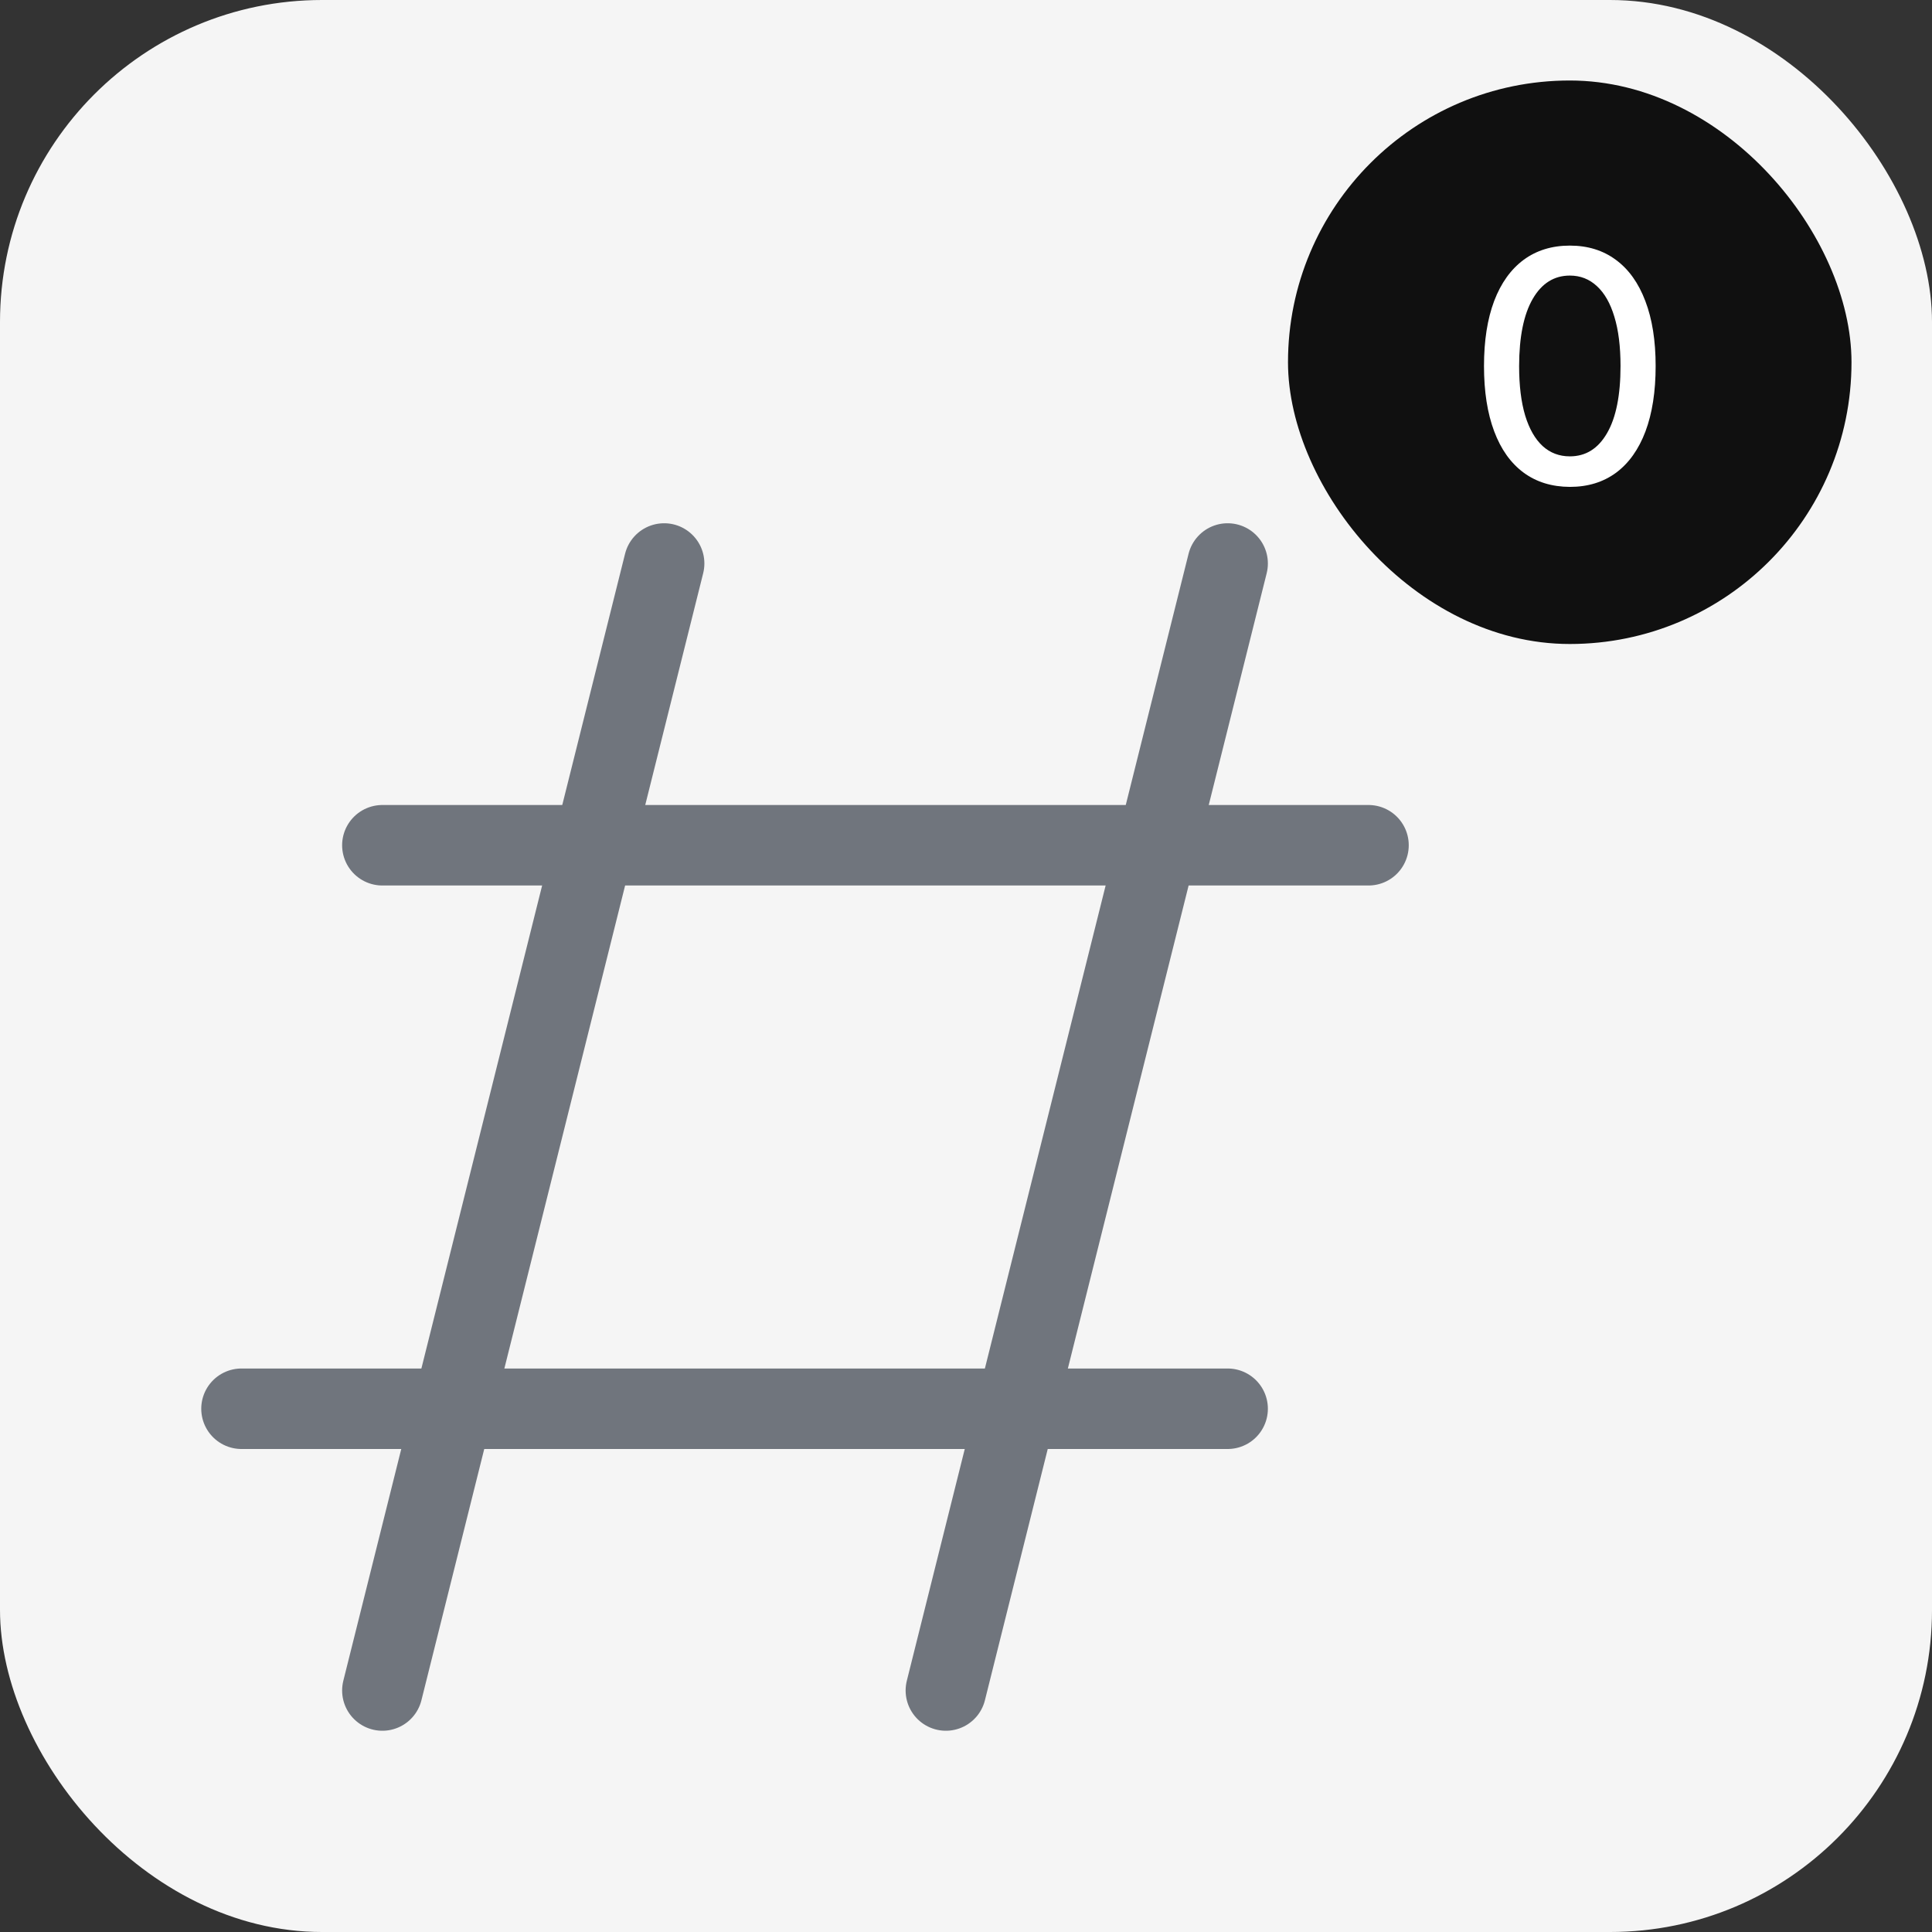 <svg width="96" height="96" viewBox="0 0 96 96" fill="none" xmlns="http://www.w3.org/2000/svg">
<rect x="0" y="0" width="96" height="96" fill="#333333" stroke="none"/>
<rect width="96" height="96" rx="16" fill="#F5F5F5"/>
<path d="M19 42L68 42" stroke="#70757D" stroke-width="4" stroke-linecap="round" stroke-linejoin="round"/>
<path d="M12 70L61 70" stroke="#70757D" stroke-width="4" stroke-linecap="round" stroke-linejoin="round"/>
<path d="M33 28L19 84" stroke="#70757D" stroke-width="4" stroke-linecap="round" stroke-linejoin="round"/>
<path d="M61 28L47 84" stroke="#70757D" stroke-width="4" stroke-linecap="round" stroke-linejoin="round"/>
<rect x="64" y="4" width="28" height="28" rx="14" fill="#101010"/>
<path d="M78.006 24.193C77.109 24.189 76.342 23.953 75.705 23.483C75.069 23.013 74.582 22.329 74.245 21.432C73.908 20.534 73.739 19.453 73.739 18.188C73.739 16.926 73.908 15.848 74.245 14.954C74.586 14.061 75.075 13.379 75.711 12.909C76.351 12.439 77.116 12.204 78.006 12.204C78.897 12.204 79.66 12.441 80.296 12.915C80.933 13.384 81.419 14.066 81.756 14.96C82.097 15.85 82.268 16.926 82.268 18.188C82.268 19.456 82.099 20.54 81.762 21.438C81.425 22.331 80.938 23.015 80.302 23.489C79.665 23.958 78.9 24.193 78.006 24.193ZM78.006 22.676C78.794 22.676 79.41 22.292 79.853 21.523C80.3 20.754 80.523 19.642 80.523 18.188C80.523 17.222 80.421 16.405 80.217 15.739C80.016 15.068 79.726 14.561 79.347 14.216C78.972 13.867 78.525 13.693 78.006 13.693C77.222 13.693 76.607 14.079 76.16 14.852C75.713 15.625 75.487 16.737 75.484 18.188C75.484 19.157 75.584 19.977 75.785 20.648C75.989 21.314 76.279 21.82 76.654 22.165C77.029 22.506 77.48 22.676 78.006 22.676Z" fill="white"/>
</svg>

